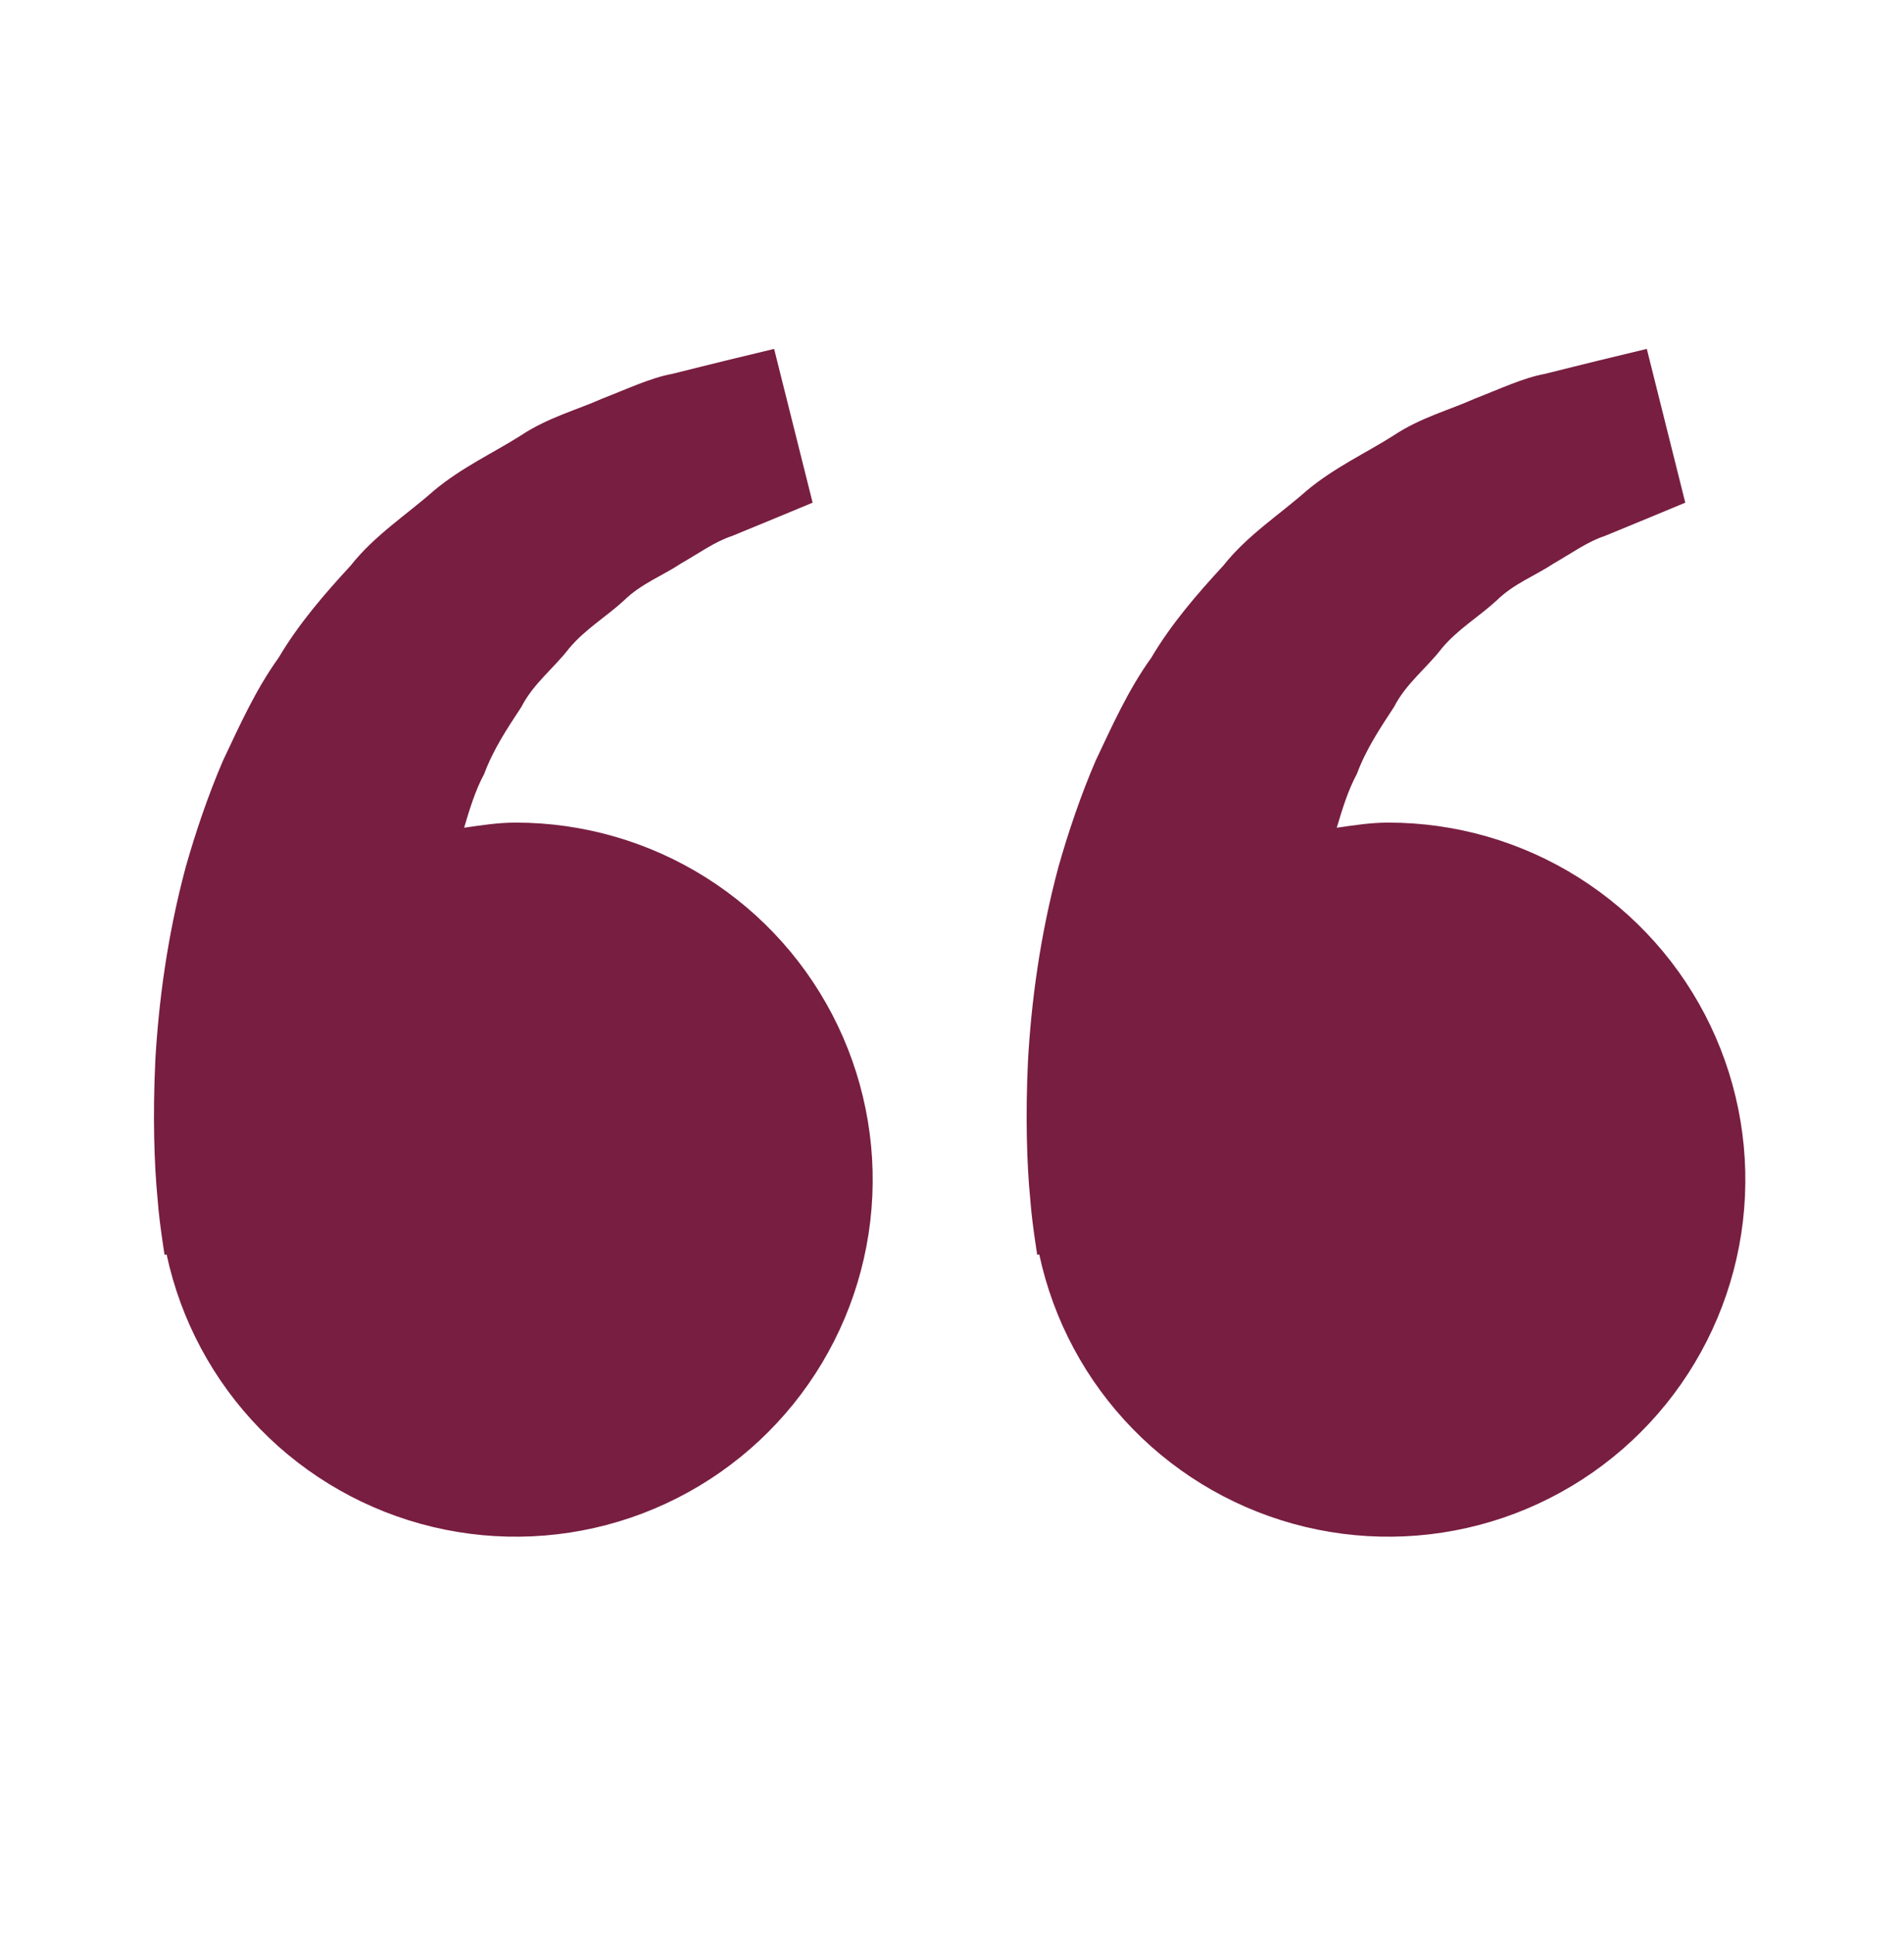 <svg width="64" height="65" viewBox="0 0 64 65" fill="none" xmlns="http://www.w3.org/2000/svg">
<path d="M17.333 27.646C16.739 27.646 16.168 27.737 15.6 27.819C15.784 27.201 15.973 26.571 16.277 26.006C16.581 25.185 17.056 24.473 17.528 23.755C17.923 22.979 18.619 22.454 19.131 21.79C19.667 21.145 20.397 20.715 20.976 20.179C21.544 19.619 22.288 19.339 22.88 18.945C23.499 18.59 24.037 18.198 24.613 18.011L26.051 17.419L27.315 16.894L26.021 11.726L24.429 12.11C23.92 12.238 23.299 12.387 22.592 12.566C21.869 12.699 21.099 13.065 20.24 13.398C19.392 13.777 18.411 14.033 17.499 14.641C16.581 15.222 15.523 15.707 14.589 16.486C13.685 17.289 12.595 17.985 11.789 19.006C10.909 19.961 10.04 20.963 9.365 22.105C8.584 23.193 8.053 24.387 7.493 25.569C6.987 26.75 6.579 27.958 6.245 29.131C5.613 31.483 5.331 33.718 5.221 35.63C5.131 37.545 5.184 39.137 5.296 40.289C5.336 40.833 5.411 41.361 5.464 41.726L5.531 42.174L5.6 42.158C6.074 44.374 7.166 46.41 8.749 48.031C10.332 49.651 12.342 50.791 14.546 51.318C16.749 51.844 19.057 51.736 21.202 51.006C23.347 50.275 25.241 48.953 26.666 47.191C28.09 45.429 28.987 43.3 29.252 41.05C29.517 38.799 29.139 36.52 28.163 34.475C27.187 32.431 25.651 30.704 23.735 29.496C21.819 28.287 19.599 27.646 17.333 27.646ZM46.667 27.646C46.072 27.646 45.501 27.737 44.933 27.819C45.117 27.201 45.307 26.571 45.611 26.006C45.915 25.185 46.389 24.473 46.861 23.755C47.256 22.979 47.952 22.454 48.464 21.79C49 21.145 49.731 20.715 50.309 20.179C50.877 19.619 51.621 19.339 52.213 18.945C52.832 18.59 53.371 18.198 53.947 18.011L55.384 17.419L56.648 16.894L55.355 11.726L53.763 12.11C53.253 12.238 52.632 12.387 51.925 12.566C51.203 12.699 50.432 13.065 49.573 13.398C48.728 13.779 47.744 14.033 46.832 14.643C45.915 15.225 44.856 15.71 43.923 16.489C43.019 17.291 41.928 17.987 41.123 19.006C40.243 19.961 39.373 20.963 38.699 22.105C37.917 23.193 37.387 24.387 36.827 25.569C36.32 26.75 35.912 27.958 35.579 29.131C34.947 31.483 34.664 33.718 34.555 35.63C34.464 37.545 34.517 39.137 34.629 40.289C34.669 40.833 34.744 41.361 34.797 41.726L34.864 42.174L34.933 42.158C35.407 44.374 36.499 46.41 38.083 48.031C39.666 49.651 41.675 50.791 43.879 51.318C46.083 51.844 48.39 51.736 50.535 51.006C52.68 50.275 54.574 48.953 55.999 47.191C57.423 45.429 58.32 43.3 58.585 41.05C58.85 38.799 58.472 36.52 57.496 34.475C56.52 32.431 54.985 30.704 53.068 29.496C51.152 28.287 48.932 27.646 46.667 27.646Z" fill="#781E41"/>
</svg>
